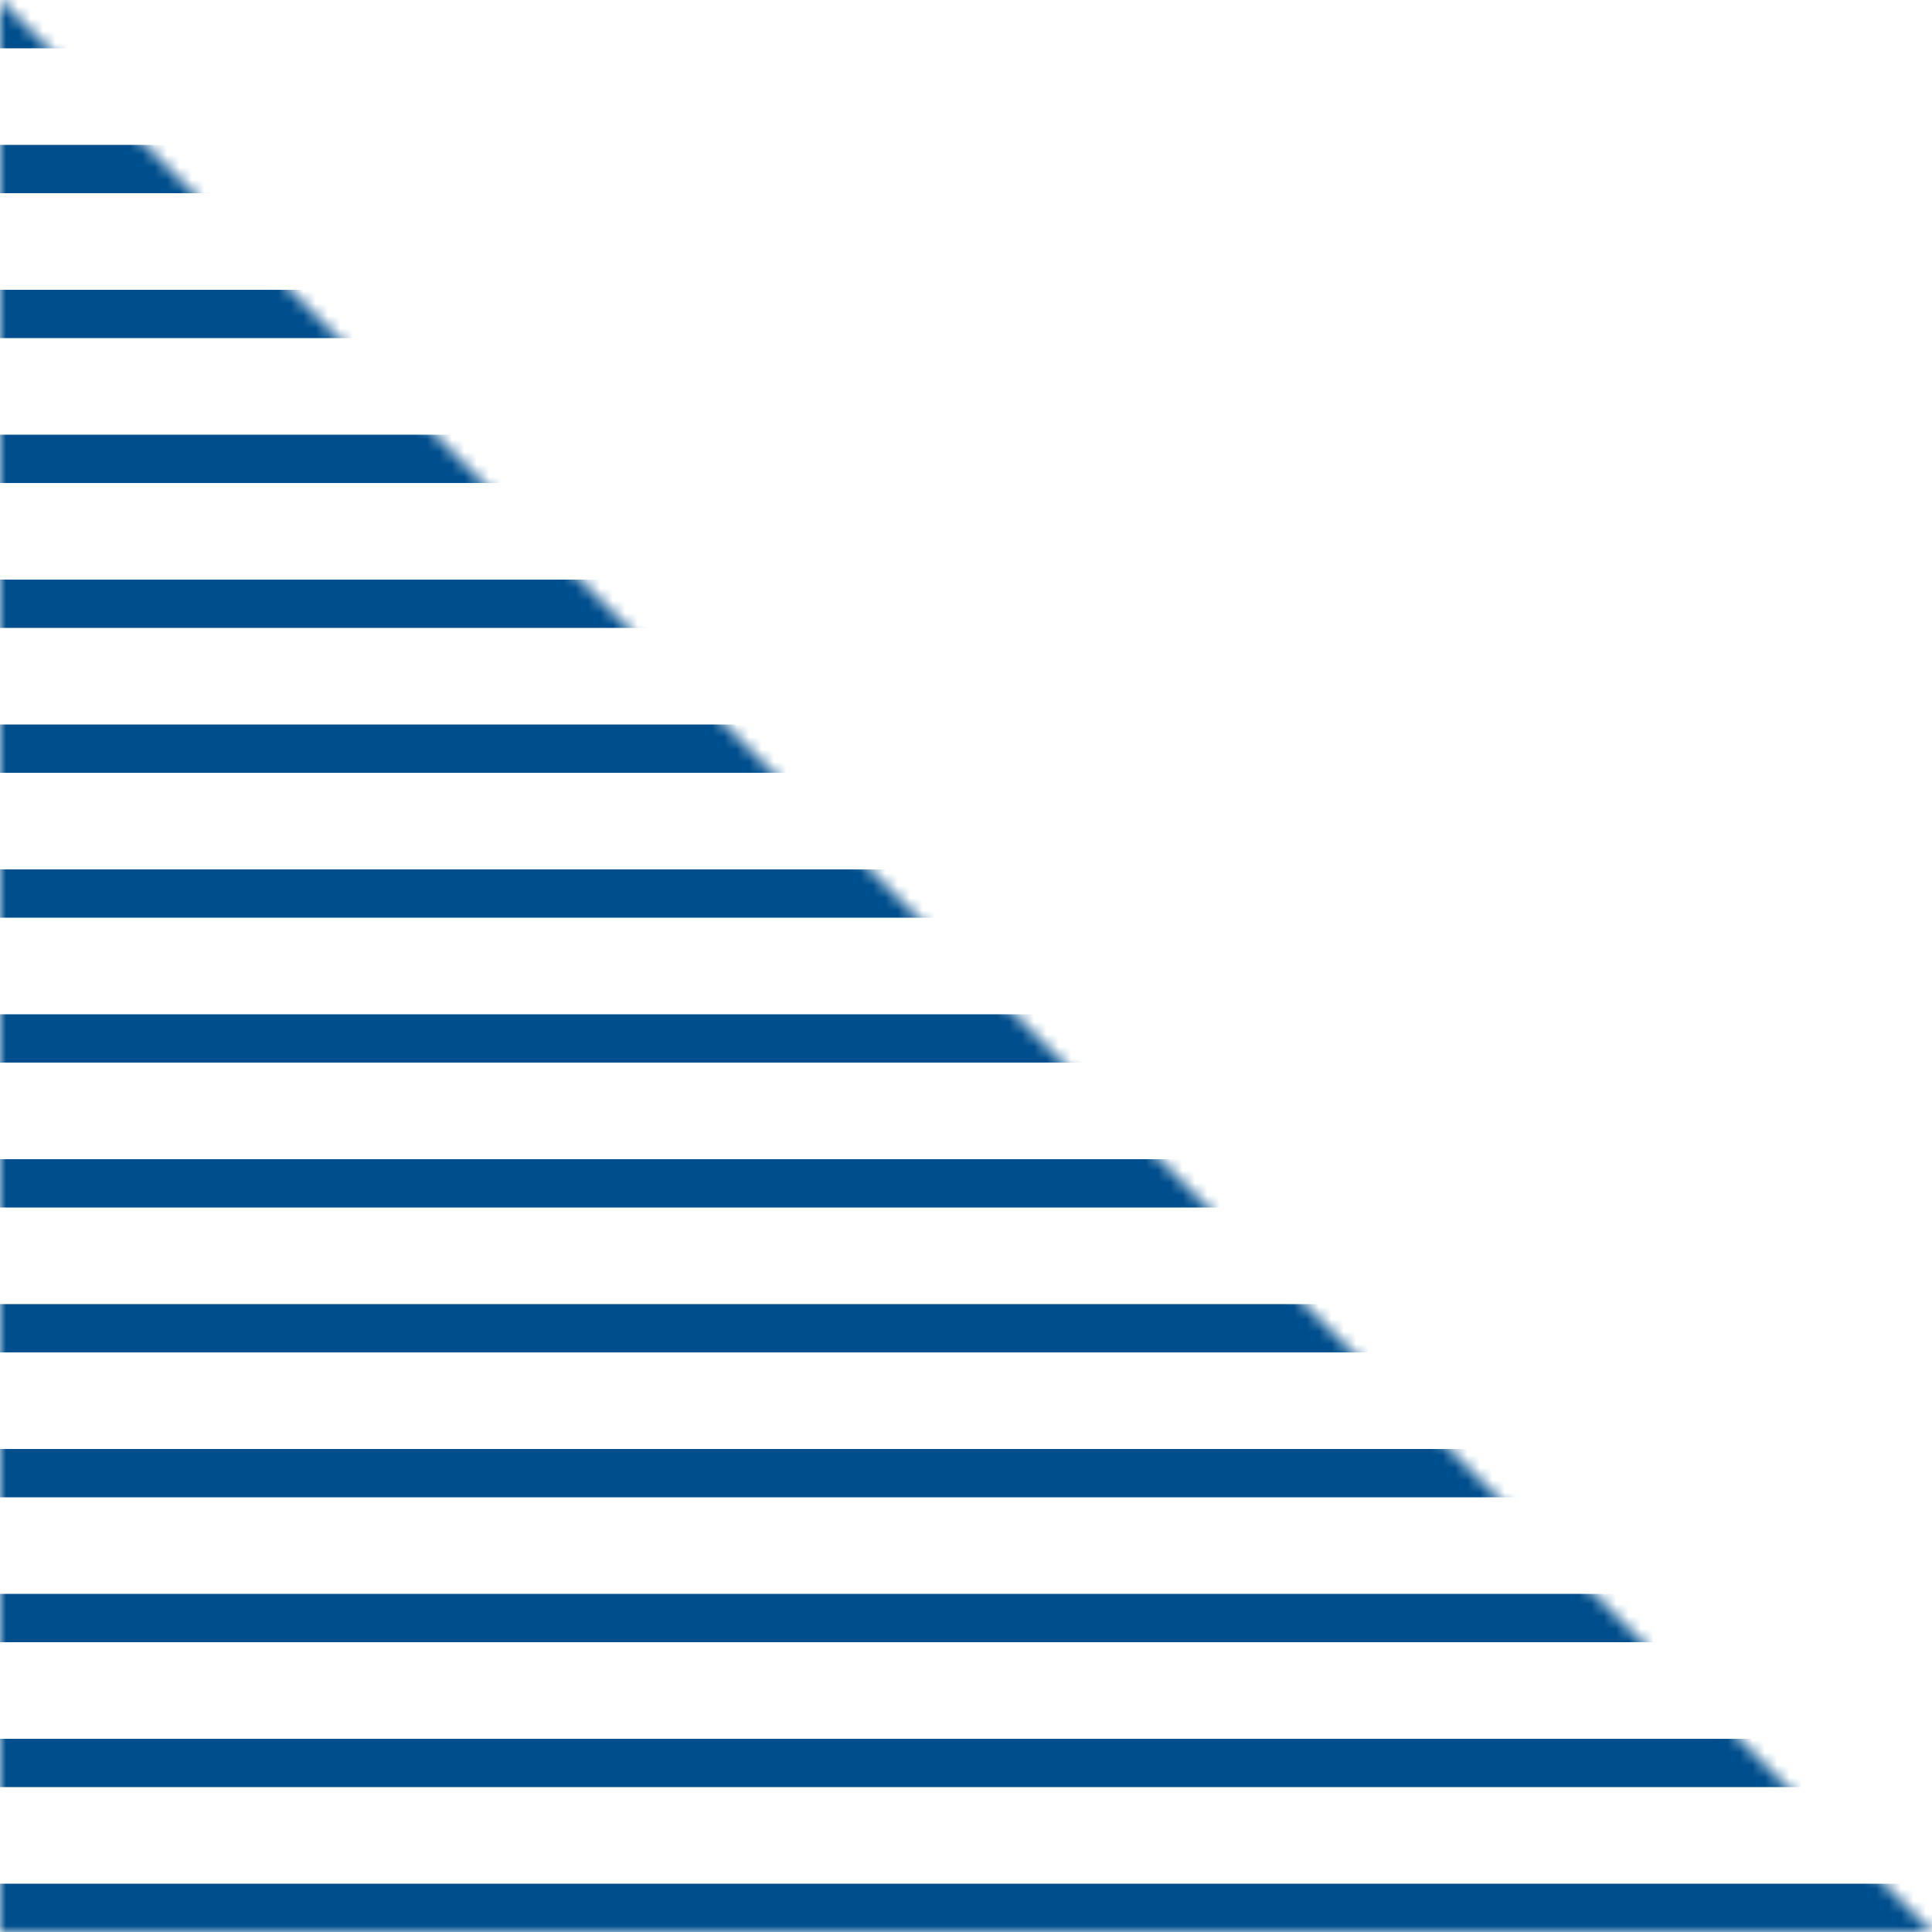 <svg xmlns="http://www.w3.org/2000/svg" width="156" height="156" fill="none" viewBox="0 0 156 156"><mask id="mask0" width="156" height="156" x="0" y="0" mask-type="alpha" maskUnits="userSpaceOnUse"><path fill="#C4C4C4" d="M0 0L156 156H0V0Z"/></mask><g mask="url(#mask0)"><path fill="#004E8C" fill-rule="evenodd" d="M0 152.1L0 156L156 156V152.1L0 152.1ZM0 140.4L0 144.3L156 144.3V140.4L0 140.4ZM0 132.6L0 128.7L156 128.7V132.6L0 132.6ZM0 117L0 120.9L156 120.9V117L0 117ZM0 109.2L0 105.3L156 105.3V109.2L0 109.2ZM0 93.6L0 97.501L156 97.501V93.6L0 93.6ZM0 85.8L0 81.9L156 81.9V85.8L0 85.8ZM0 70.201L0 74.1L156 74.1V70.201L0 70.201ZM0 62.401L0 58.501L156 58.501V62.401L0 62.401ZM0 46.8L0 50.7L156 50.7V46.8L0 46.8ZM0 39.001L0 35.1L156 35.1V39.001L0 39.001ZM0 23.401L0 27.3L156 27.3V23.401L0 23.401ZM0 15.601L0 11.7L156 11.7V15.601L0 15.601ZM0 0L0 3.9L156 3.9V0L0 0Z" clip-rule="evenodd"/></g></svg>